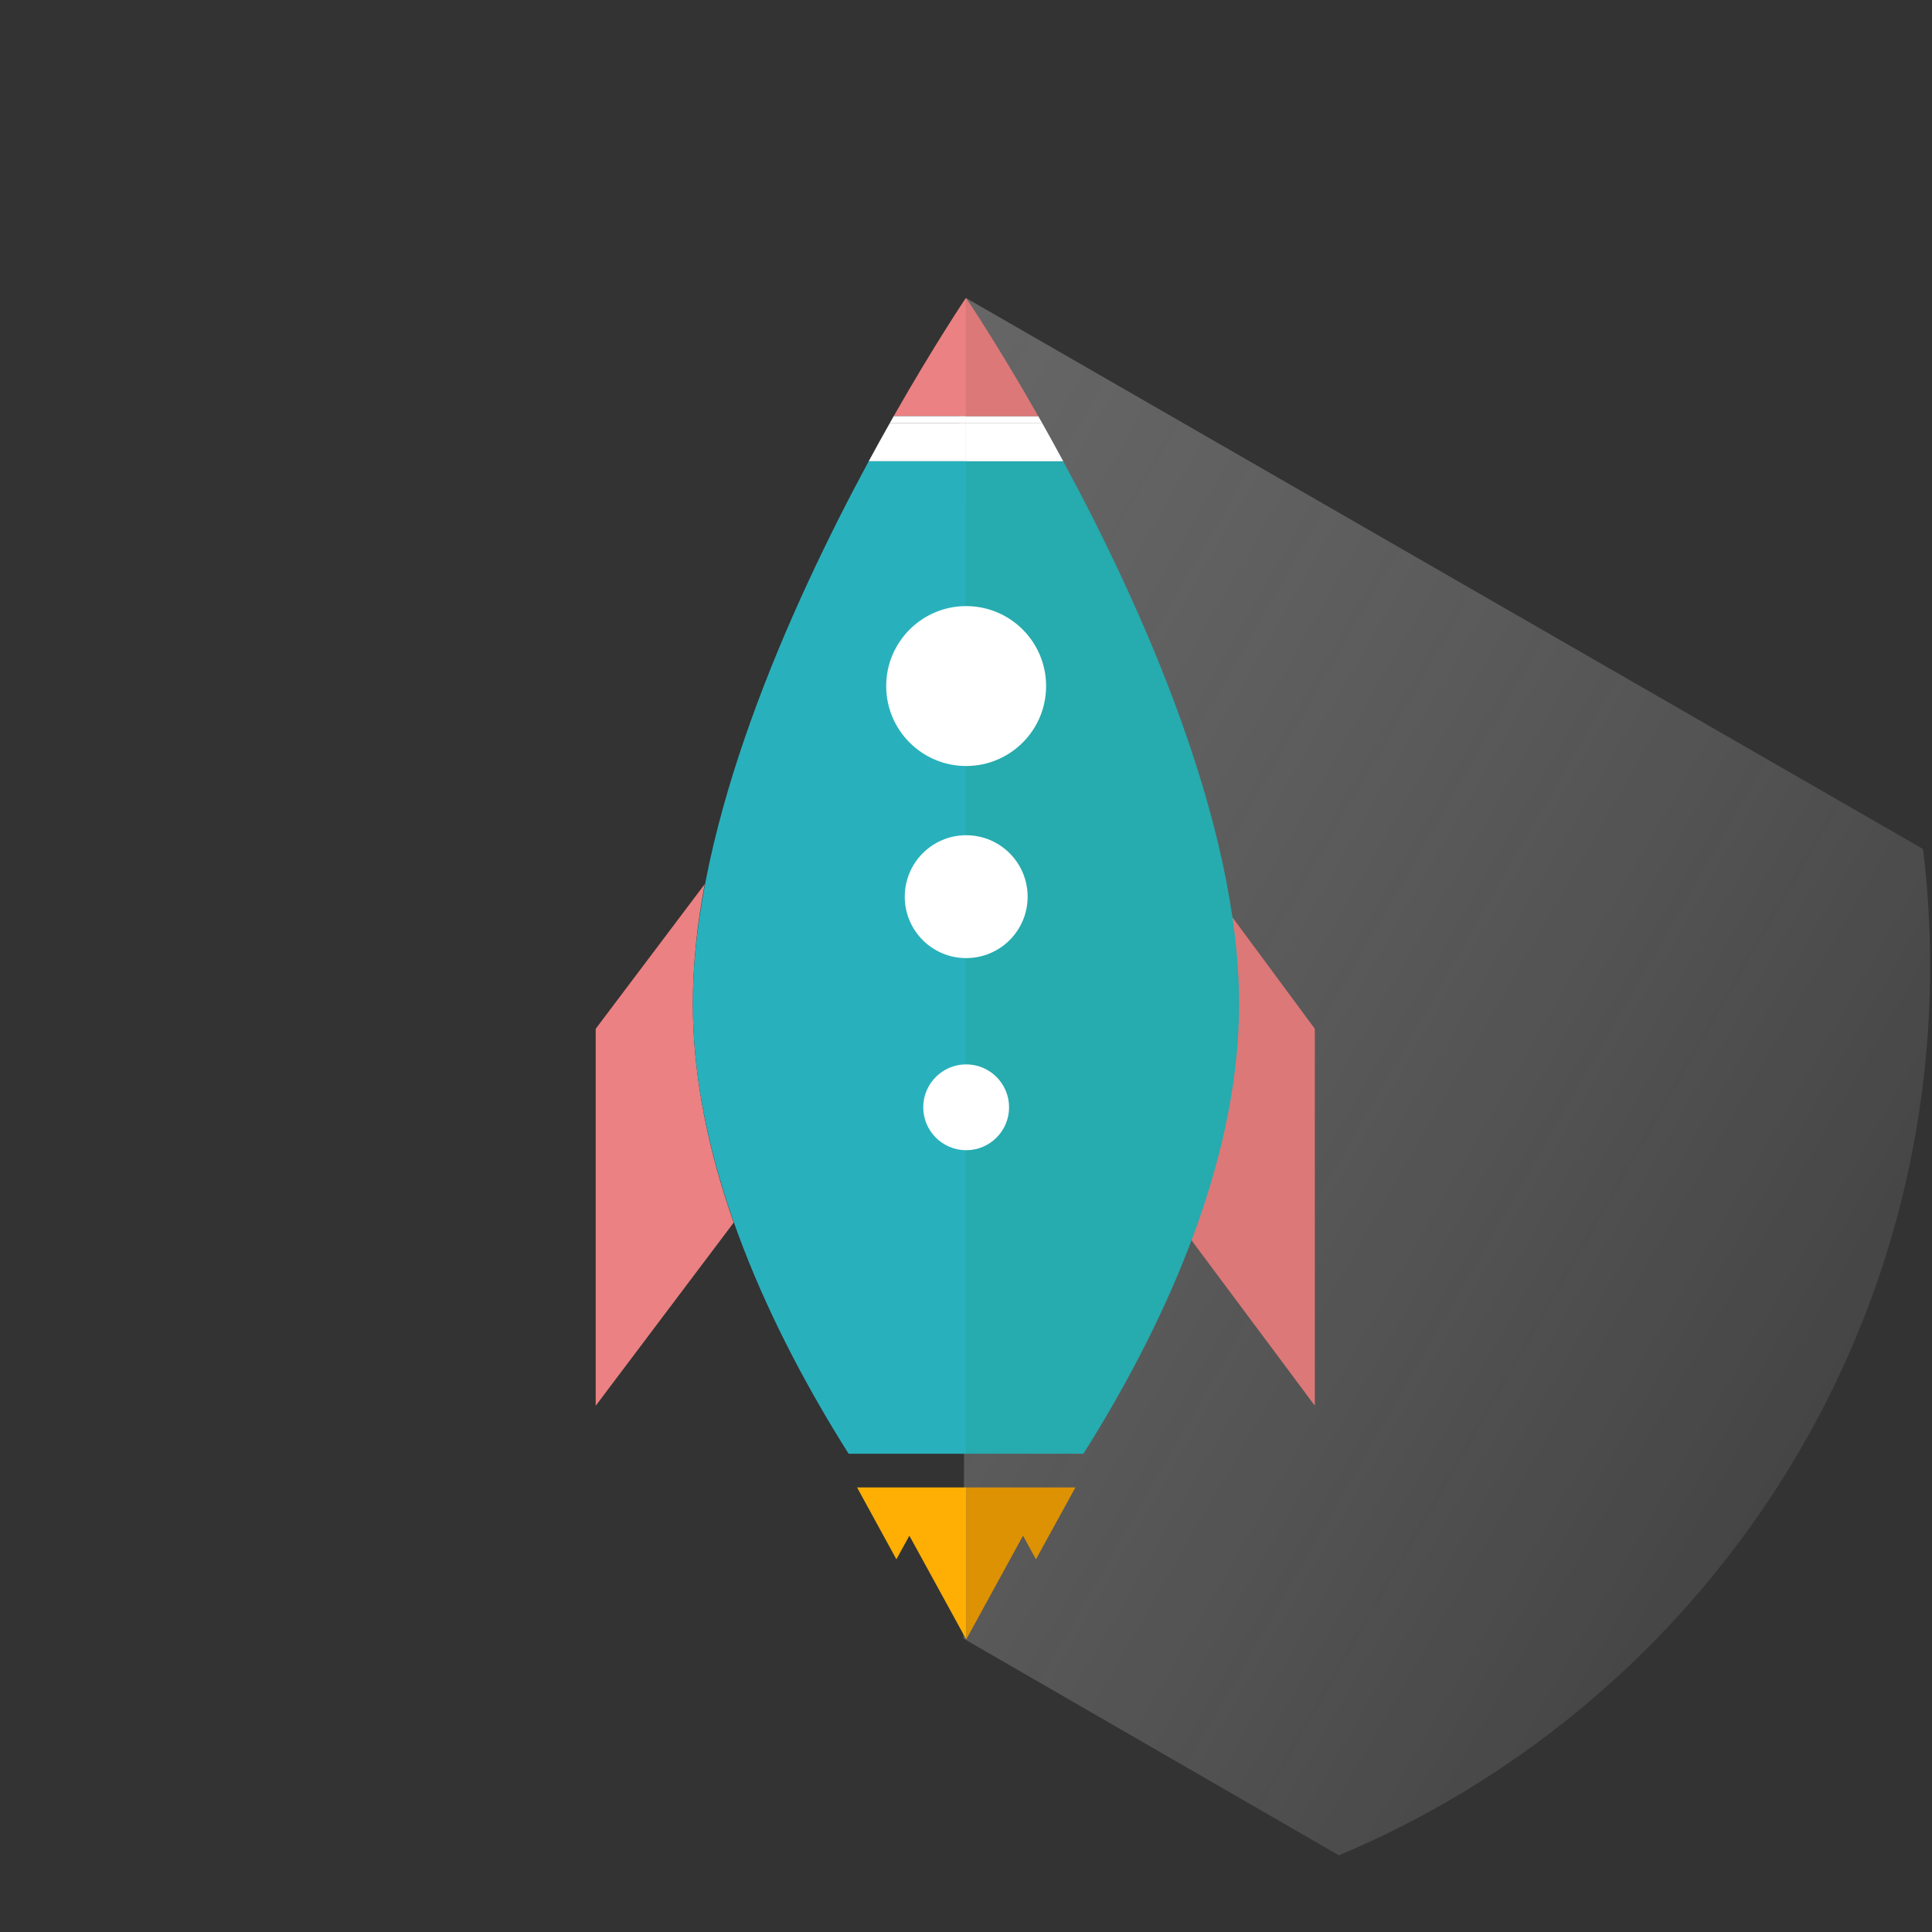 <?xml version="1.0" encoding="utf-8"?>
<!-- Generator: Adobe Illustrator 16.0.0, SVG Export Plug-In . SVG Version: 6.00 Build 0)  -->
<!DOCTYPE svg PUBLIC "-//W3C//DTD SVG 1.1//EN" "http://www.w3.org/Graphics/SVG/1.1/DTD/svg11.dtd">
<svg version="1.1" id="Layer_1" xmlns="http://www.w3.org/2000/svg" xmlns:xlink="http://www.w3.org/1999/xlink" x="0px" y="0px"
	 width="180px" height="180px" viewBox="0 0 180 180" enable-background="new 0 0 180 180" xml:space="preserve">
<rect x="0" y="0" width="180" height="180" fill="#333333" stroke="none"/>
<g>
	<path fill="#EB8182" d="M64.551,93.54c0-3.604,0.384-7.359,1.107-11.169L55.5,95.85v15.578v19.543l12.856-17.065
		C66.049,107.375,64.551,100.446,64.551,93.54z"/>
	<linearGradient id="SVGID_1_" gradientUnits="userSpaceOnUse" x1="62.975" y1="74.606" x2="167.714" y2="135.078">
		<stop  offset="0" style="stop-color:#B2B2B2;stop-opacity:0.4"/>
		<stop  offset="1" style="stop-color:#E5E5E5;stop-opacity:0.1"/>
	</linearGradient>
	<path fill="url(#SVGID_1_)" d="M88.769,50.016L90,90l-0.254,62.651l34.998,20.206c32.357-13.584,55.082-45.565,55.082-82.857
		c0-3.689-0.227-7.325-0.659-10.897l-89.153-51.33L88.769,50.016z"/>
	<path fill="#DC7878" d="M114.664,85.253c0.42,2.82,0.718,5.596,0.718,8.287c0,7.438-1.876,14.9-4.483,21.865l11.602,15.565V95.85
		L114.664,85.253z"/>
	<g id="XMLID_6_">
		<g>
			<polygon fill="#DC9202" points="100.193,138.583 96.516,145.277 95.314,143.076 90.022,152.742 90.022,138.583 92.853,138.583 
				97.774,138.583 			"/>
			<polygon fill="#FFAF03" points="83.515,145.277 79.853,138.583 82.254,138.583 87.185,138.583 90.022,138.583 90.022,152.742 
				84.724,143.076 			"/>
			<path fill="#26ABAE" d="M89.997,135.442V42.975h9.062c7.315,13.53,16.386,33.72,16.386,50.566
				c0,15.42-7.609,30.966-14.504,41.901H89.997z"/>
			<path fill="#FFFFFF" d="M89.997,42.975v-3.536h7.114c0.629,1.117,1.285,2.302,1.948,3.536H89.997z"/>
			<path fill="#FFFFFF" d="M97.111,39.438h-7.114v-0.664h6.736C96.859,38.994,96.977,39.212,97.111,39.438z"/>
			<path fill="#DC7878" d="M96.733,38.775h-6.736V27.747C89.997,27.747,92.896,32.022,96.733,38.775z"/>
			<path fill="#EB8182" d="M89.997,38.775h-6.735c3.847-6.752,6.735-11.028,6.735-11.028V38.775z"/>
			<path fill="#FFFFFF" d="M89.997,42.975h-9.062c0.672-1.234,1.318-2.419,1.957-3.536h7.104V42.975z"/>
			<path fill="#28B1BD" d="M89.997,42.975v92.468H79.063c-6.903-10.936-14.513-26.481-14.513-41.901
				c0-16.846,9.078-37.036,16.385-50.566H89.997z"/>
			<path fill="#FFFFFF" d="M89.997,38.775v0.664h-7.104c0.125-0.227,0.243-0.444,0.369-0.664H89.997z"/>
		</g>
	</g>
	<g>
		<path fill="#FFFFFF" d="M82.565,63.918c0,4.114,3.342,7.449,7.448,7.449c4.116,0,7.45-3.335,7.45-7.449
			c0-4.116-3.334-7.449-7.45-7.449C85.907,56.469,82.565,59.803,82.565,63.918z"/>
		<path fill="#FFFFFF" d="M84.295,83.546c0,3.157,2.562,5.718,5.719,5.718c3.167,0,5.728-2.561,5.728-5.718
			c0-3.168-2.561-5.729-5.728-5.729C86.857,77.817,84.295,80.378,84.295,83.546z"/>
		<path fill="#FFFFFF" d="M86.017,103.164c0,2.208,1.797,3.998,3.997,3.998c2.21,0,3.999-1.79,3.999-3.998s-1.789-3.998-3.999-3.998
			C87.813,99.166,86.017,100.956,86.017,103.164z"/>
	</g>
</g>
</svg>
